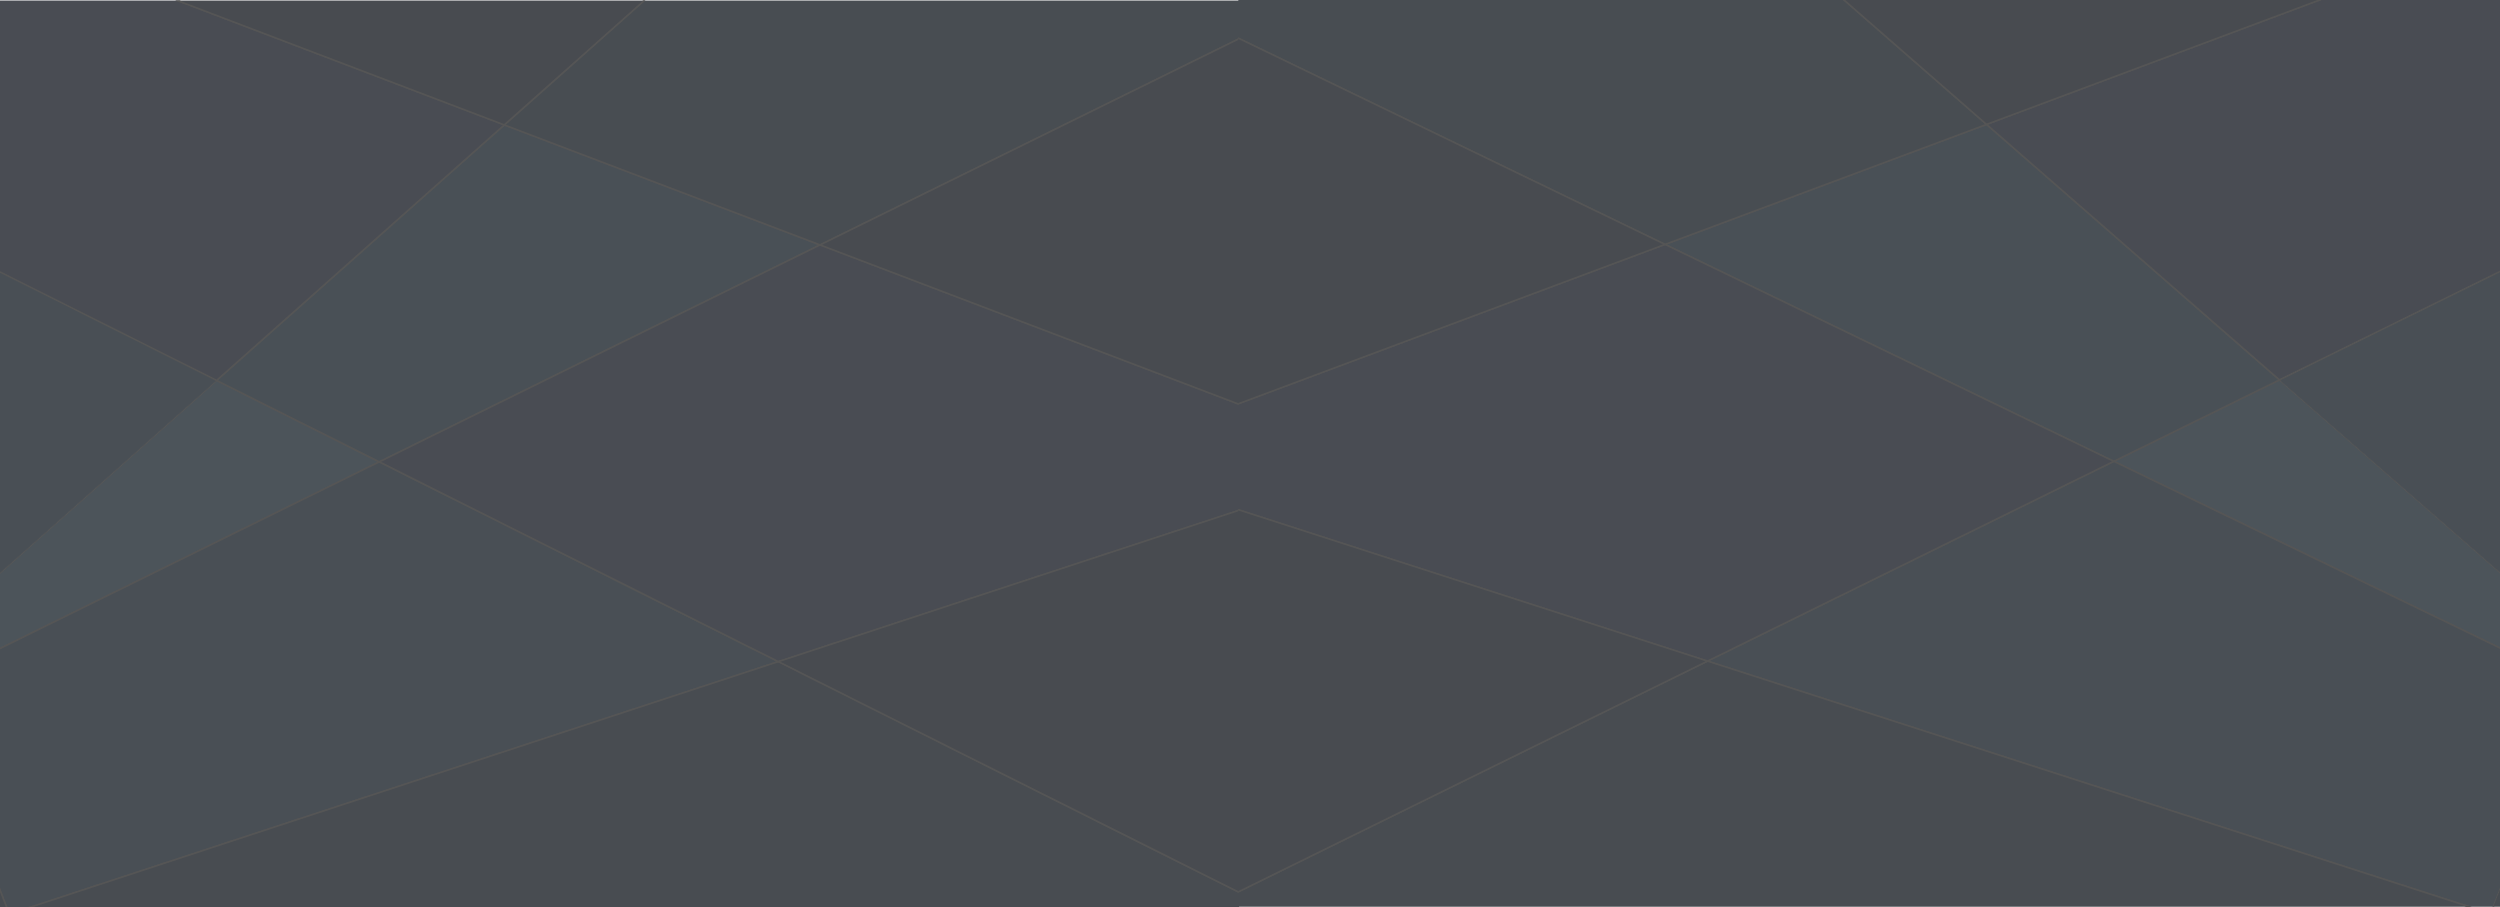 <?xml version="1.0" encoding="utf-8"?>
<svg viewBox="0 0 1614.729 586" xmlns="http://www.w3.org/2000/svg">
  <defs>
    <clipPath id="a">
      <path data-name="Path 255" d="M0 0h585.672v800.328H0z"/>
    </clipPath>
    <clipPath id="b">
      <path data-name="Path 256" d="M0 814.9h585.672V0H0z"/>
    </clipPath>
  </defs>
  <g data-name="Banner background">
    <g transform="rotate(-90 293 293)" clip-path="url(#a)" style="isolation:isolate">
      <path d="M601.197 433.593l.806.93v420.676h-.806V433.593zM163.706-58.797l176.609 198.713-52.62 105.091L142.235-50.53l21.471-8.267zm0 0" fill="#4c545a" style="stroke: rgb(85, 85, 85);"/>
      <path d="M403.822-151.385l67.337 29.868-130.844 261.433L163.706-58.797zm198.181-141.362v727.27l-.806-.93v-726.34h.806zm0 0" fill="#494f55"/>
      <path d="M106.247-123.589l57.458 64.791-21.471 8.267zM-13.105-257.924zm0 0" fill="#10406b"/>
      <path d="M142.235-50.531L-4.435 5.993l163.1 496.73 129.031-257.717L142.235-50.531zm0 0" fill="#494f55" style="stroke: rgb(85, 85, 85);"/>
      <path d="M-13.105-257.924v237.46L-4.436 5.99l146.67-56.524-35.987-73.058-119.352-134.332zm0 0M-4.436 5.993l-8.669 3.41v836.392l171.77-343.072zm0 0" fill="#484c51" style="stroke: rgb(85, 85, 85);"/>
      <path d="M-13.105 845.795zm613.494-413.133l.806.93v421.606h-.806zM340.315 139.915l165.016 185.8-77.518 203.979-140.118-284.688 52.62-105.091zm0 0" fill="#495056" style="stroke: rgb(85, 85, 85);"/>
      <path d="M601.196-292.747h-4.641l-.8 226.613-124.6-55.383-130.84 261.433 165.016 185.8 95.058-249.864v356.811l.806.93v-726.34zm0 0M287.695 245.007l-129.03 257.717 114.312 348.031-286.082 2.067v2.375h317.13l123.788-325.5-140.118-284.69zm0 0" fill="#494c53" style="stroke: rgb(85, 85, 85);"/>
      <path d="M158.665 502.724l-171.77 343.071v7.027l286.082-2.067zm0 0" fill="#484b50" style="stroke: rgb(85, 85, 85);"/>
      <path d="M505.331 325.711l-77.518 203.98 160.178 325.5h12.4V432.662l-95.06-106.951zm0 0" style="stroke: rgb(85, 85, 85);" fill="#484d52"/>
      <path d="M600.39 75.848l-95.058 249.86L600.39 432.66zm0 0M427.813 529.694L304.025 855.198H587.99L427.813 529.694zm0 0" fill="#484b50" style="stroke: rgb(85, 85, 85);"/>
    </g>
    <g data-name="sideMenuBackground-group3" transform="rotate(-90 692.75 -107.078)" clip-path="url(#b)" style="isolation:isolate">
      <path data-name="sideMenuBackground-bezier14" d="M601.197 373.413l.806-.947V-55.87h-.806v429.283zM163.706 874.769l176.609-202.331-52.62-107.008-145.46 300.922 21.471 8.417zm0 0" fill="#4c545a" style="stroke: rgb(85, 85, 85);"/>
      <path data-name="sideMenuBackground-bezier15" d="M403.822 969.043l67.337-30.408-130.844-266.2-176.609 202.331zm198.184 143.936V372.466l-.806.947v739.566h.806zm0 0" fill="#494f55"/>
      <path data-name="sideMenuBackground-bezier16" d="M106.247 940.739l57.458-65.971-21.471-8.417zm-119.352 136.782zm0 0" fill="#10406b"/>
      <path data-name="sideMenuBackground-bezier17" d="M142.235 866.351l-146.67-57.553 163.1-505.775 129.031 262.41zm0 0" fill="#494f55" style="stroke: rgb(85, 85, 85);"/>
      <path data-name="sideMenuBackground-bezier18" d="M-13.105 1077.521V835.733l8.669-26.935 146.67 57.553-35.987 74.388-119.352 136.782zm0 0" fill="#484c51"/>
      <path data-name="sideMenuBackground-bezier19" d="M-4.436 808.799l-8.669-3.472V-46.295l171.77 349.318zm0 0" fill="#484c51" style="stroke: rgb(85, 85, 85);"/>
      <path data-name="sideMenuBackground-bezier20" d="M-13.105-46.295zM600.389 374.36l.806-.947V-55.87h-.806zM340.315 672.438l165.016-189.179-77.518-207.7L287.695 565.43l52.62 107.005zm0 0" fill="#495056" style="stroke: rgb(85, 85, 85);"/>
      <path data-name="sideMenuBackground-bezier21" d="M601.196 1112.979h-4.637l-.806-230.74-124.594 56.4-130.844-266.201 165.016-189.179 95.058 254.413V374.36l.807-.947v739.566zm0 0" fill="#494c53" style="stroke: rgb(85, 85, 85);"/>
      <path data-name="sideMenuBackground-bezier22" d="M287.695 565.43l-129.03-262.407L272.977-51.346-13.105-53.45v-2.42h317.13l123.788 331.432zm0 0" fill="#494c53" style="stroke: rgb(85, 85, 85);"/>
      <path data-name="sideMenuBackground-bezier23" d="M158.665 303.023L-13.105-46.295v-7.155l286.082 2.1zm0 0" fill="#484b50" style="stroke: rgb(85, 85, 85);"/>
      <path data-name="sideMenuBackground-bezier24" d="M505.331 483.259l-77.518-207.697L587.991-55.87h12.4v430.23zm0 0" fill="#484d52" style="stroke: rgb(85, 85, 85);"/>
      <path data-name="sideMenuBackground-bezier25" d="M600.389 737.672L505.331 483.26l95.058-108.9zm0 0" fill="#484b50" style="stroke: rgb(85, 85, 85);"/>
      <path data-name="sideMenuBackground-bezier26" d="M427.813 275.562L304.025-55.87H587.99L427.813 275.562zm0 0" fill="#484b50" style="stroke: rgb(85, 85, 85);"/>
    </g>
  </g>
</svg>